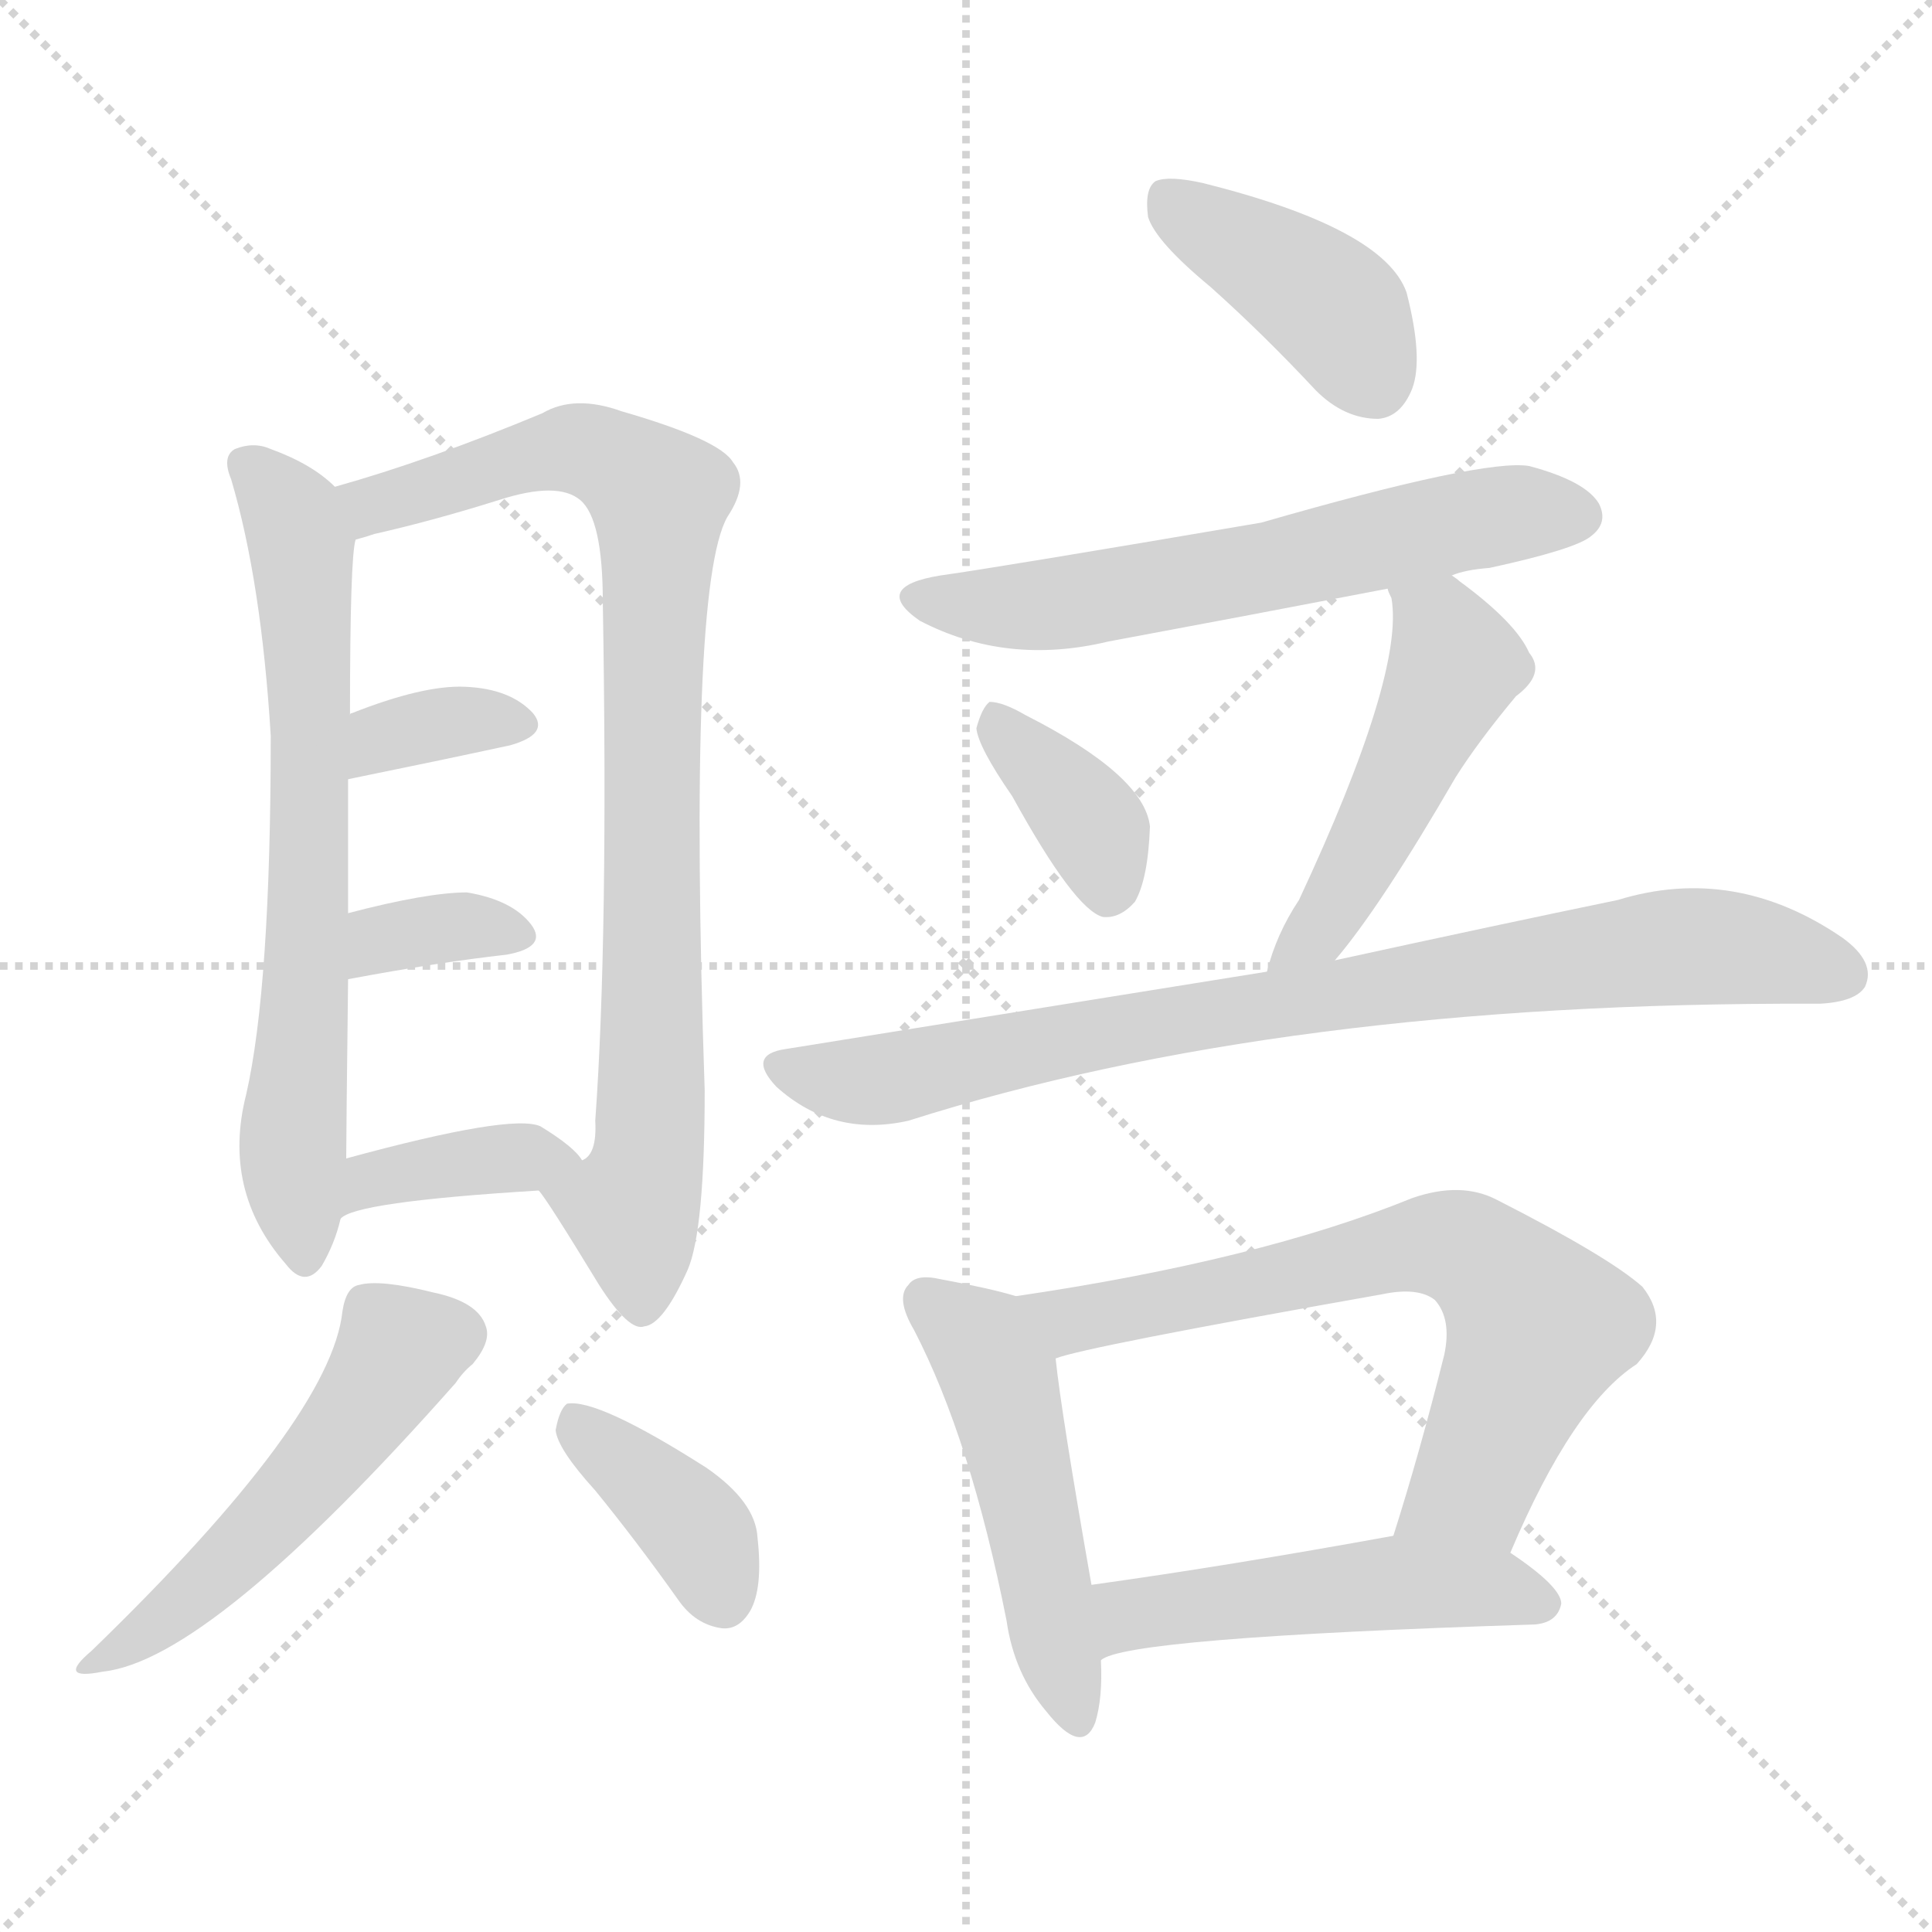 <svg version="1.1" viewBox="0 0 1024 1024" xmlns="http://www.w3.org/2000/svg">
  <g stroke="lightgray" stroke-dasharray="1,1" stroke-width="1" transform="scale(4, 4)">
    <line x1="0" y1="0" x2="256" y2="256"></line>
    <line x1="256" y1="0" x2="0" y2="256"></line>
    <line x1="128" y1="0" x2="128" y2="256"></line>
    <line x1="0" y1="128" x2="256" y2="128"></line>
  </g>
<g transform="scale(1, -1) translate(0, -900)">
   <style type="text/css">
    @keyframes keyframes0 {
      from {
       stroke: blue;
       stroke-dashoffset: 685;
       stroke-width: 128;
       }
       69% {
       animation-timing-function: step-end;
       stroke: blue;
       stroke-dashoffset: 0;
       stroke-width: 128;
       }
       to {
       stroke: black;
       stroke-width: 1024;
       }
       }
       #make-me-a-hanzi-animation-0 {
         animation: keyframes0 0.807s both;
         animation-delay: 0s;
         animation-timing-function: linear;
       }
    @keyframes keyframes1 {
      from {
       stroke: blue;
       stroke-dashoffset: 863;
       stroke-width: 128;
       }
       74% {
       animation-timing-function: step-end;
       stroke: blue;
       stroke-dashoffset: 0;
       stroke-width: 128;
       }
       to {
       stroke: black;
       stroke-width: 1024;
       }
       }
       #make-me-a-hanzi-animation-1 {
         animation: keyframes1 0.952s both;
         animation-delay: 0.807s;
         animation-timing-function: linear;
       }
    @keyframes keyframes2 {
      from {
       stroke: blue;
       stroke-dashoffset: 348;
       stroke-width: 128;
       }
       53% {
       animation-timing-function: step-end;
       stroke: blue;
       stroke-dashoffset: 0;
       stroke-width: 128;
       }
       to {
       stroke: black;
       stroke-width: 1024;
       }
       }
       #make-me-a-hanzi-animation-2 {
         animation: keyframes2 0.533s both;
         animation-delay: 1.76s;
         animation-timing-function: linear;
       }
    @keyframes keyframes3 {
      from {
       stroke: blue;
       stroke-dashoffset: 346;
       stroke-width: 128;
       }
       53% {
       animation-timing-function: step-end;
       stroke: blue;
       stroke-dashoffset: 0;
       stroke-width: 128;
       }
       to {
       stroke: black;
       stroke-width: 1024;
       }
       }
       #make-me-a-hanzi-animation-3 {
         animation: keyframes3 0.532s both;
         animation-delay: 2.293s;
         animation-timing-function: linear;
       }
    @keyframes keyframes4 {
      from {
       stroke: blue;
       stroke-dashoffset: 378;
       stroke-width: 128;
       }
       55% {
       animation-timing-function: step-end;
       stroke: blue;
       stroke-dashoffset: 0;
       stroke-width: 128;
       }
       to {
       stroke: black;
       stroke-width: 1024;
       }
       }
       #make-me-a-hanzi-animation-4 {
         animation: keyframes4 0.558s both;
         animation-delay: 2.825s;
         animation-timing-function: linear;
       }
    @keyframes keyframes5 {
      from {
       stroke: blue;
       stroke-dashoffset: 514;
       stroke-width: 128;
       }
       63% {
       animation-timing-function: step-end;
       stroke: blue;
       stroke-dashoffset: 0;
       stroke-width: 128;
       }
       to {
       stroke: black;
       stroke-width: 1024;
       }
       }
       #make-me-a-hanzi-animation-5 {
         animation: keyframes5 0.668s both;
         animation-delay: 3.382s;
         animation-timing-function: linear;
       }
    @keyframes keyframes6 {
      from {
       stroke: blue;
       stroke-dashoffset: 383;
       stroke-width: 128;
       }
       55% {
       animation-timing-function: step-end;
       stroke: blue;
       stroke-dashoffset: 0;
       stroke-width: 128;
       }
       to {
       stroke: black;
       stroke-width: 1024;
       }
       }
       #make-me-a-hanzi-animation-6 {
         animation: keyframes6 0.562s both;
         animation-delay: 4.05s;
         animation-timing-function: linear;
       }
    @keyframes keyframes7 {
      from {
       stroke: blue;
       stroke-dashoffset: 405;
       stroke-width: 128;
       }
       57% {
       animation-timing-function: step-end;
       stroke: blue;
       stroke-dashoffset: 0;
       stroke-width: 128;
       }
       to {
       stroke: black;
       stroke-width: 1024;
       }
       }
       #make-me-a-hanzi-animation-7 {
         animation: keyframes7 0.58s both;
         animation-delay: 4.612s;
         animation-timing-function: linear;
       }
    @keyframes keyframes8 {
      from {
       stroke: blue;
       stroke-dashoffset: 607;
       stroke-width: 128;
       }
       66% {
       animation-timing-function: step-end;
       stroke: blue;
       stroke-dashoffset: 0;
       stroke-width: 128;
       }
       to {
       stroke: black;
       stroke-width: 1024;
       }
       }
       #make-me-a-hanzi-animation-8 {
         animation: keyframes8 0.744s both;
         animation-delay: 5.192s;
         animation-timing-function: linear;
       }
    @keyframes keyframes9 {
      from {
       stroke: blue;
       stroke-dashoffset: 370;
       stroke-width: 128;
       }
       55% {
       animation-timing-function: step-end;
       stroke: blue;
       stroke-dashoffset: 0;
       stroke-width: 128;
       }
       to {
       stroke: black;
       stroke-width: 1024;
       }
       }
       #make-me-a-hanzi-animation-9 {
         animation: keyframes9 0.551s both;
         animation-delay: 5.936s;
         animation-timing-function: linear;
       }
    @keyframes keyframes10 {
      from {
       stroke: blue;
       stroke-dashoffset: 493;
       stroke-width: 128;
       }
       62% {
       animation-timing-function: step-end;
       stroke: blue;
       stroke-dashoffset: 0;
       stroke-width: 128;
       }
       to {
       stroke: black;
       stroke-width: 1024;
       }
       }
       #make-me-a-hanzi-animation-10 {
         animation: keyframes10 0.651s both;
         animation-delay: 6.487s;
         animation-timing-function: linear;
       }
    @keyframes keyframes11 {
      from {
       stroke: blue;
       stroke-dashoffset: 827;
       stroke-width: 128;
       }
       73% {
       animation-timing-function: step-end;
       stroke: blue;
       stroke-dashoffset: 0;
       stroke-width: 128;
       }
       to {
       stroke: black;
       stroke-width: 1024;
       }
       }
       #make-me-a-hanzi-animation-11 {
         animation: keyframes11 0.923s both;
         animation-delay: 7.138s;
         animation-timing-function: linear;
       }
    @keyframes keyframes12 {
      from {
       stroke: blue;
       stroke-dashoffset: 495;
       stroke-width: 128;
       }
       62% {
       animation-timing-function: step-end;
       stroke: blue;
       stroke-dashoffset: 0;
       stroke-width: 128;
       }
       to {
       stroke: black;
       stroke-width: 1024;
       }
       }
       #make-me-a-hanzi-animation-12 {
         animation: keyframes12 0.653s both;
         animation-delay: 8.061s;
         animation-timing-function: linear;
       }
    @keyframes keyframes13 {
      from {
       stroke: blue;
       stroke-dashoffset: 679;
       stroke-width: 128;
       }
       69% {
       animation-timing-function: step-end;
       stroke: blue;
       stroke-dashoffset: 0;
       stroke-width: 128;
       }
       to {
       stroke: black;
       stroke-width: 1024;
       }
       }
       #make-me-a-hanzi-animation-13 {
         animation: keyframes13 0.803s both;
         animation-delay: 8.714s;
         animation-timing-function: linear;
       }
    @keyframes keyframes14 {
      from {
       stroke: blue;
       stroke-dashoffset: 498;
       stroke-width: 128;
       }
       62% {
       animation-timing-function: step-end;
       stroke: blue;
       stroke-dashoffset: 0;
       stroke-width: 128;
       }
       to {
       stroke: black;
       stroke-width: 1024;
       }
       }
       #make-me-a-hanzi-animation-14 {
         animation: keyframes14 0.655s both;
         animation-delay: 9.516s;
         animation-timing-function: linear;
       }
</style>
<path d="M 177.5 642.0 Q 165.5 654.0 143.5 662.0 Q 134.5 666.0 124.5 662.0 Q 117.5 658.0 122.5 646.0 Q 138.5 592.0 143.5 510.0 Q 143.5 377.0 130.5 320.0 Q 117.5 269.0 151.5 230.0 Q 161.5 217.0 170.5 229.0 Q 177.5 241.0 180.5 254.0 L 183.5 286.0 Q 183.5 298.0 184.5 381.0 L 184.5 416.0 Q 184.5 456.0 184.5 487.0 L 185.5 521.0 Q 185.5 605.0 188.5 614.0 C 190.5 632.0 190.5 632.0 177.5 642.0 Z" fill="lightgray"></path> 
<path d="M 285.5 269.0 Q 289.5 265.0 317.5 219.0 Q 333.5 194.0 341.5 197.0 Q 351.5 198.0 364.5 227.0 Q 373.5 248.0 373.5 322.0 Q 364.5 589.0 385.5 626.0 Q 397.5 644.0 388.5 655.0 Q 381.5 667.0 329.5 682.0 Q 304.5 691.0 287.5 681.0 Q 227.5 656.0 177.5 642.0 C 148.5 634.0 159.5 606.0 188.5 614.0 Q 192.5 615.0 198.5 617.0 Q 229.5 624.0 264.5 635.0 Q 295.5 645.0 307.5 635.0 Q 319.5 625.0 319.5 581.0 Q 322.5 403.0 315.5 306.0 Q 316.5 288.0 308.5 285.0 C 297.5 257.0 275.5 284.0 285.5 269.0 Z" fill="lightgray"></path> 
<path d="M 184.5 487.0 Q 233.5 497.0 270.5 505.0 Q 291.5 511.0 282.5 522.0 Q 270.5 535.0 246.5 536.0 Q 224.5 537.0 186.5 522.0 Q 185.5 522.0 185.5 521.0 C 159.5 506.0 155.5 481.0 184.5 487.0 Z" fill="lightgray"></path> 
<path d="M 184.5 381.0 Q 232.5 390.0 268.5 394.0 Q 290.5 398.0 281.5 410.0 Q 271.5 423.0 247.5 427.0 Q 226.5 427.0 184.5 416.0 C 155.5 408.0 155.5 376.0 184.5 381.0 Z" fill="lightgray"></path> 
<path d="M 180.5 254.0 Q 187.5 263.0 285.5 269.0 C 315.5 271.0 319.5 271.0 308.5 285.0 Q 304.5 292.0 286.5 303.0 Q 271.5 310.0 183.5 286.0 C 154.5 278.0 155.5 238.0 180.5 254.0 Z" fill="lightgray"></path> 
<path d="M 181.5 205.0 Q 175.5 148.0 48.5 25.0 Q 29.5 9.0 54.5 14.0 Q 111.5 20.0 241.5 167.0 Q 245.5 173.0 250.5 177.0 Q 260.5 189.0 257.5 197.0 Q 253.5 210.0 229.5 215.0 Q 201.5 222.0 190.5 219.0 Q 183.5 218.0 181.5 205.0 Z" fill="lightgray"></path> 
<path d="M 315.5 110.0 Q 337.5 83.0 359.5 52.0 Q 368.5 39.0 382.5 37.0 Q 391.5 36.0 397.5 46.0 Q 404.5 58.0 401.5 85.0 Q 400.5 104.0 374.5 122.0 Q 316.5 159.0 300.5 156.0 Q 296.5 153.0 294.5 142.0 Q 295.5 132.0 315.5 110.0 Z" fill="lightgray"></path> 
<path d="M 641.5 748.0 Q 669.5 723.0 697.5 693.0 Q 712.5 678.0 730.5 678.0 Q 742.5 679.0 748.5 694.0 Q 754.5 710.0 745.5 745.0 Q 733.5 779.0 637.5 803.0 Q 619.5 807.0 612.5 804.0 Q 606.5 800.0 608.5 785.0 Q 612.5 772.0 641.5 748.0 Z" fill="lightgray"></path> 
<path d="M 769.5 595.0 Q 776.5 598.0 789.5 599.0 Q 835.5 609.0 843.5 616.0 Q 852.5 623.0 847.5 633.0 Q 840.5 645.0 810.5 653.0 Q 786.5 657.0 668.5 623.0 Q 527.5 599.0 498.5 595.0 Q 461.5 589.0 487.5 571.0 Q 533.5 547.0 587.5 560.0 Q 657.5 573.0 735.5 588.0 L 769.5 595.0 Z" fill="lightgray"></path> 
<path d="M 536.5 478.0 Q 569.5 418.0 584.5 414.0 Q 593.5 413.0 601.5 422.0 Q 608.5 434.0 609.5 462.0 Q 606.5 489.0 543.5 521.0 Q 531.5 528.0 524.5 528.0 Q 520.5 525.0 517.5 514.0 Q 518.5 504.0 536.5 478.0 Z" fill="lightgray"></path> 
<path d="M 707.5 391.0 Q 731.5 419.0 771.5 488.0 Q 783.5 507.0 803.5 531.0 Q 819.5 543.0 810.5 554.0 Q 803.5 570.0 773.5 592.0 Q 772.5 593.0 769.5 595.0 C 745.5 613.0 726.5 617.0 735.5 588.0 Q 735.5 587.0 737.5 583.0 Q 744.5 543.0 688.5 423.0 Q 676.5 405.0 671.5 385.0 C 663.5 356.0 688.5 368.0 707.5 391.0 Z" fill="lightgray"></path> 
<path d="M 671.5 385.0 Q 553.5 366.0 416.5 344.0 Q 395.5 341.0 411.5 324.0 Q 441.5 297.0 481.5 306.0 Q 679.5 369.0 961.5 368.0 Q 962.5 368.0 964.5 368.0 Q 983.5 369.0 988.5 377.0 Q 994.5 390.0 976.5 403.0 Q 919.5 442.0 857.5 423.0 Q 794.5 410.0 707.5 391.0 L 671.5 385.0 Z" fill="lightgray"></path> 
<path d="M 538.5 213.0 Q 525.5 217.0 498.5 222.0 Q 485.5 225.0 481.5 219.0 Q 474.5 212.0 484.5 195.0 Q 514.5 137.0 533.5 41.0 Q 537.5 13.0 554.5 -7.0 Q 573.5 -31.0 580.5 -13.0 Q 584.5 0.0 583.5 20.0 L 578.5 60.0 Q 562.5 151.0 559.5 180.0 C 556.5 208.0 556.5 208.0 538.5 213.0 Z" fill="lightgray"></path> 
<path d="M 800.5 77.0 Q 833.5 155.0 867.5 177.0 Q 886.5 198.0 870.5 218.0 Q 852.5 234.0 793.5 264.0 Q 774.5 274.0 748.5 265.0 Q 667.5 232.0 538.5 213.0 C 508.5 208.0 530.5 172.0 559.5 180.0 Q 574.5 186.0 732.5 214.0 Q 751.5 218.0 760.5 211.0 Q 769.5 201.0 765.5 182.0 Q 752.5 130.0 738.5 86.0 C 729.5 57.0 788.5 50.0 800.5 77.0 Z" fill="lightgray"></path> 
<path d="M 583.5 20.0 Q 595.5 32.0 813.5 39.0 Q 825.5 40.0 827.5 50.0 Q 827.5 59.0 800.5 77.0 C 777.5 93.0 768.5 91.0 738.5 86.0 Q 650.5 70.0 578.5 60.0 C 548.5 56.0 556.5 8.0 583.5 20.0 Z" fill="lightgray"></path> 
      <clipPath id="make-me-a-hanzi-clip-0">
      <path d="M 177.5 642.0 Q 165.5 654.0 143.5 662.0 Q 134.5 666.0 124.5 662.0 Q 117.5 658.0 122.5 646.0 Q 138.5 592.0 143.5 510.0 Q 143.5 377.0 130.5 320.0 Q 117.5 269.0 151.5 230.0 Q 161.5 217.0 170.5 229.0 Q 177.5 241.0 180.5 254.0 L 183.5 286.0 Q 183.5 298.0 184.5 381.0 L 184.5 416.0 Q 184.5 456.0 184.5 487.0 L 185.5 521.0 Q 185.5 605.0 188.5 614.0 C 190.5 632.0 190.5 632.0 177.5 642.0 Z" fill="lightgray"></path>
      </clipPath>
      <path clip-path="url(#make-me-a-hanzi-clip-0)" d="M 131.5 653.0 L 155.5 625.0 L 162.5 578.0 L 162.5 368.0 L 154.5 295.0 L 161.5 234.0 " fill="none" id="make-me-a-hanzi-animation-0" stroke-dasharray="557 1114" stroke-linecap="round"></path>

      <clipPath id="make-me-a-hanzi-clip-1">
      <path d="M 285.5 269.0 Q 289.5 265.0 317.5 219.0 Q 333.5 194.0 341.5 197.0 Q 351.5 198.0 364.5 227.0 Q 373.5 248.0 373.5 322.0 Q 364.5 589.0 385.5 626.0 Q 397.5 644.0 388.5 655.0 Q 381.5 667.0 329.5 682.0 Q 304.5 691.0 287.5 681.0 Q 227.5 656.0 177.5 642.0 C 148.5 634.0 159.5 606.0 188.5 614.0 Q 192.5 615.0 198.5 617.0 Q 229.5 624.0 264.5 635.0 Q 295.5 645.0 307.5 635.0 Q 319.5 625.0 319.5 581.0 Q 322.5 403.0 315.5 306.0 Q 316.5 288.0 308.5 285.0 C 297.5 257.0 275.5 284.0 285.5 269.0 Z" fill="lightgray"></path>
      </clipPath>
      <path clip-path="url(#make-me-a-hanzi-clip-1)" d="M 185.5 637.0 L 197.5 632.0 L 307.5 662.0 L 330.5 653.0 L 349.5 636.0 L 346.5 333.0 L 344.5 290.0 L 335.5 258.0 L 340.5 208.0 " fill="none" id="make-me-a-hanzi-animation-1" stroke-dasharray="735 1470" stroke-linecap="round"></path>

      <clipPath id="make-me-a-hanzi-clip-2">
      <path d="M 184.5 487.0 Q 233.5 497.0 270.5 505.0 Q 291.5 511.0 282.5 522.0 Q 270.5 535.0 246.5 536.0 Q 224.5 537.0 186.5 522.0 Q 185.5 522.0 185.5 521.0 C 159.5 506.0 155.5 481.0 184.5 487.0 Z" fill="lightgray"></path>
      </clipPath>
      <path clip-path="url(#make-me-a-hanzi-clip-2)" d="M 191.5 492.0 L 197.5 504.0 L 217.5 513.0 L 251.5 519.0 L 273.5 516.0 " fill="none" id="make-me-a-hanzi-animation-2" stroke-dasharray="220 440" stroke-linecap="round"></path>

      <clipPath id="make-me-a-hanzi-clip-3">
      <path d="M 184.5 381.0 Q 232.5 390.0 268.5 394.0 Q 290.5 398.0 281.5 410.0 Q 271.5 423.0 247.5 427.0 Q 226.5 427.0 184.5 416.0 C 155.5 408.0 155.5 376.0 184.5 381.0 Z" fill="lightgray"></path>
      </clipPath>
      <path clip-path="url(#make-me-a-hanzi-clip-3)" d="M 191.5 387.0 L 202.5 402.0 L 216.5 406.0 L 247.5 409.0 L 272.5 404.0 " fill="none" id="make-me-a-hanzi-animation-3" stroke-dasharray="218 436" stroke-linecap="round"></path>

      <clipPath id="make-me-a-hanzi-clip-4">
      <path d="M 180.5 254.0 Q 187.5 263.0 285.5 269.0 C 315.5 271.0 319.5 271.0 308.5 285.0 Q 304.5 292.0 286.5 303.0 Q 271.5 310.0 183.5 286.0 C 154.5 278.0 155.5 238.0 180.5 254.0 Z" fill="lightgray"></path>
      </clipPath>
      <path clip-path="url(#make-me-a-hanzi-clip-4)" d="M 186.5 262.0 L 199.5 277.0 L 286.5 288.0 L 300.5 285.0 " fill="none" id="make-me-a-hanzi-animation-4" stroke-dasharray="250 500" stroke-linecap="round"></path>

      <clipPath id="make-me-a-hanzi-clip-5">
      <path d="M 181.5 205.0 Q 175.5 148.0 48.5 25.0 Q 29.5 9.0 54.5 14.0 Q 111.5 20.0 241.5 167.0 Q 245.5 173.0 250.5 177.0 Q 260.5 189.0 257.5 197.0 Q 253.5 210.0 229.5 215.0 Q 201.5 222.0 190.5 219.0 Q 183.5 218.0 181.5 205.0 Z" fill="lightgray"></path>
      </clipPath>
      <path clip-path="url(#make-me-a-hanzi-clip-5)" d="M 242.5 193.0 L 212.5 184.0 L 184.5 142.0 L 123.5 74.0 L 56.5 22.0 " fill="none" id="make-me-a-hanzi-animation-5" stroke-dasharray="386 772" stroke-linecap="round"></path>

      <clipPath id="make-me-a-hanzi-clip-6">
      <path d="M 315.5 110.0 Q 337.5 83.0 359.5 52.0 Q 368.5 39.0 382.5 37.0 Q 391.5 36.0 397.5 46.0 Q 404.5 58.0 401.5 85.0 Q 400.5 104.0 374.5 122.0 Q 316.5 159.0 300.5 156.0 Q 296.5 153.0 294.5 142.0 Q 295.5 132.0 315.5 110.0 Z" fill="lightgray"></path>
      </clipPath>
      <path clip-path="url(#make-me-a-hanzi-clip-6)" d="M 303.5 146.0 L 364.5 95.0 L 383.5 52.0 " fill="none" id="make-me-a-hanzi-animation-6" stroke-dasharray="255 510" stroke-linecap="round"></path>

      <clipPath id="make-me-a-hanzi-clip-7">
      <path d="M 641.5 748.0 Q 669.5 723.0 697.5 693.0 Q 712.5 678.0 730.5 678.0 Q 742.5 679.0 748.5 694.0 Q 754.5 710.0 745.5 745.0 Q 733.5 779.0 637.5 803.0 Q 619.5 807.0 612.5 804.0 Q 606.5 800.0 608.5 785.0 Q 612.5 772.0 641.5 748.0 Z" fill="lightgray"></path>
      </clipPath>
      <path clip-path="url(#make-me-a-hanzi-clip-7)" d="M 618.5 796.0 L 700.5 742.0 L 727.5 699.0 " fill="none" id="make-me-a-hanzi-animation-7" stroke-dasharray="277 554" stroke-linecap="round"></path>

      <clipPath id="make-me-a-hanzi-clip-8">
      <path d="M 769.5 595.0 Q 776.5 598.0 789.5 599.0 Q 835.5 609.0 843.5 616.0 Q 852.5 623.0 847.5 633.0 Q 840.5 645.0 810.5 653.0 Q 786.5 657.0 668.5 623.0 Q 527.5 599.0 498.5 595.0 Q 461.5 589.0 487.5 571.0 Q 533.5 547.0 587.5 560.0 Q 657.5 573.0 735.5 588.0 L 769.5 595.0 Z" fill="lightgray"></path>
      </clipPath>
      <path clip-path="url(#make-me-a-hanzi-clip-8)" d="M 490.5 584.0 L 550.5 579.0 L 677.5 600.0 L 774.5 624.0 L 836.5 627.0 " fill="none" id="make-me-a-hanzi-animation-8" stroke-dasharray="479 958" stroke-linecap="round"></path>

      <clipPath id="make-me-a-hanzi-clip-9">
      <path d="M 536.5 478.0 Q 569.5 418.0 584.5 414.0 Q 593.5 413.0 601.5 422.0 Q 608.5 434.0 609.5 462.0 Q 606.5 489.0 543.5 521.0 Q 531.5 528.0 524.5 528.0 Q 520.5 525.0 517.5 514.0 Q 518.5 504.0 536.5 478.0 Z" fill="lightgray"></path>
      </clipPath>
      <path clip-path="url(#make-me-a-hanzi-clip-9)" d="M 526.5 518.0 L 581.5 459.0 L 587.5 426.0 " fill="none" id="make-me-a-hanzi-animation-9" stroke-dasharray="242 484" stroke-linecap="round"></path>

      <clipPath id="make-me-a-hanzi-clip-10">
      <path d="M 707.5 391.0 Q 731.5 419.0 771.5 488.0 Q 783.5 507.0 803.5 531.0 Q 819.5 543.0 810.5 554.0 Q 803.5 570.0 773.5 592.0 Q 772.5 593.0 769.5 595.0 C 745.5 613.0 726.5 617.0 735.5 588.0 Q 735.5 587.0 737.5 583.0 Q 744.5 543.0 688.5 423.0 Q 676.5 405.0 671.5 385.0 C 663.5 356.0 688.5 368.0 707.5 391.0 Z" fill="lightgray"></path>
      </clipPath>
      <path clip-path="url(#make-me-a-hanzi-clip-10)" d="M 741.5 588.0 L 764.5 567.0 L 771.5 547.0 L 703.5 413.0 L 676.5 391.0 " fill="none" id="make-me-a-hanzi-animation-10" stroke-dasharray="365 730" stroke-linecap="round"></path>

      <clipPath id="make-me-a-hanzi-clip-11">
      <path d="M 671.5 385.0 Q 553.5 366.0 416.5 344.0 Q 395.5 341.0 411.5 324.0 Q 441.5 297.0 481.5 306.0 Q 679.5 369.0 961.5 368.0 Q 962.5 368.0 964.5 368.0 Q 983.5 369.0 988.5 377.0 Q 994.5 390.0 976.5 403.0 Q 919.5 442.0 857.5 423.0 Q 794.5 410.0 707.5 391.0 L 671.5 385.0 Z" fill="lightgray"></path>
      </clipPath>
      <path clip-path="url(#make-me-a-hanzi-clip-11)" d="M 414.5 334.0 L 470.5 328.0 L 692.5 371.0 L 872.5 397.0 L 931.5 396.0 L 977.5 384.0 " fill="none" id="make-me-a-hanzi-animation-11" stroke-dasharray="699 1398" stroke-linecap="round"></path>

      <clipPath id="make-me-a-hanzi-clip-12">
      <path d="M 538.5 213.0 Q 525.5 217.0 498.5 222.0 Q 485.5 225.0 481.5 219.0 Q 474.5 212.0 484.5 195.0 Q 514.5 137.0 533.5 41.0 Q 537.5 13.0 554.5 -7.0 Q 573.5 -31.0 580.5 -13.0 Q 584.5 0.0 583.5 20.0 L 578.5 60.0 Q 562.5 151.0 559.5 180.0 C 556.5 208.0 556.5 208.0 538.5 213.0 Z" fill="lightgray"></path>
      </clipPath>
      <path clip-path="url(#make-me-a-hanzi-clip-12)" d="M 490.5 211.0 L 520.5 188.0 L 529.5 170.0 L 568.5 -7.0 " fill="none" id="make-me-a-hanzi-animation-12" stroke-dasharray="367 734" stroke-linecap="round"></path>

      <clipPath id="make-me-a-hanzi-clip-13">
      <path d="M 800.5 77.0 Q 833.5 155.0 867.5 177.0 Q 886.5 198.0 870.5 218.0 Q 852.5 234.0 793.5 264.0 Q 774.5 274.0 748.5 265.0 Q 667.5 232.0 538.5 213.0 C 508.5 208.0 530.5 172.0 559.5 180.0 Q 574.5 186.0 732.5 214.0 Q 751.5 218.0 760.5 211.0 Q 769.5 201.0 765.5 182.0 Q 752.5 130.0 738.5 86.0 C 729.5 57.0 788.5 50.0 800.5 77.0 Z" fill="lightgray"></path>
      </clipPath>
      <path clip-path="url(#make-me-a-hanzi-clip-13)" d="M 548.5 211.0 L 558.5 203.0 L 577.5 202.0 L 751.5 240.0 L 787.5 231.0 L 815.5 197.0 L 780.5 112.0 L 747.5 90.0 " fill="none" id="make-me-a-hanzi-animation-13" stroke-dasharray="551 1102" stroke-linecap="round"></path>

      <clipPath id="make-me-a-hanzi-clip-14">
      <path d="M 583.5 20.0 Q 595.5 32.0 813.5 39.0 Q 825.5 40.0 827.5 50.0 Q 827.5 59.0 800.5 77.0 C 777.5 93.0 768.5 91.0 738.5 86.0 Q 650.5 70.0 578.5 60.0 C 548.5 56.0 556.5 8.0 583.5 20.0 Z" fill="lightgray"></path>
      </clipPath>
      <path clip-path="url(#make-me-a-hanzi-clip-14)" d="M 586.5 28.0 L 601.5 45.0 L 734.5 61.0 L 789.5 59.0 L 818.5 50.0 " fill="none" id="make-me-a-hanzi-animation-14" stroke-dasharray="370 740" stroke-linecap="round"></path>

</g>
</svg>
